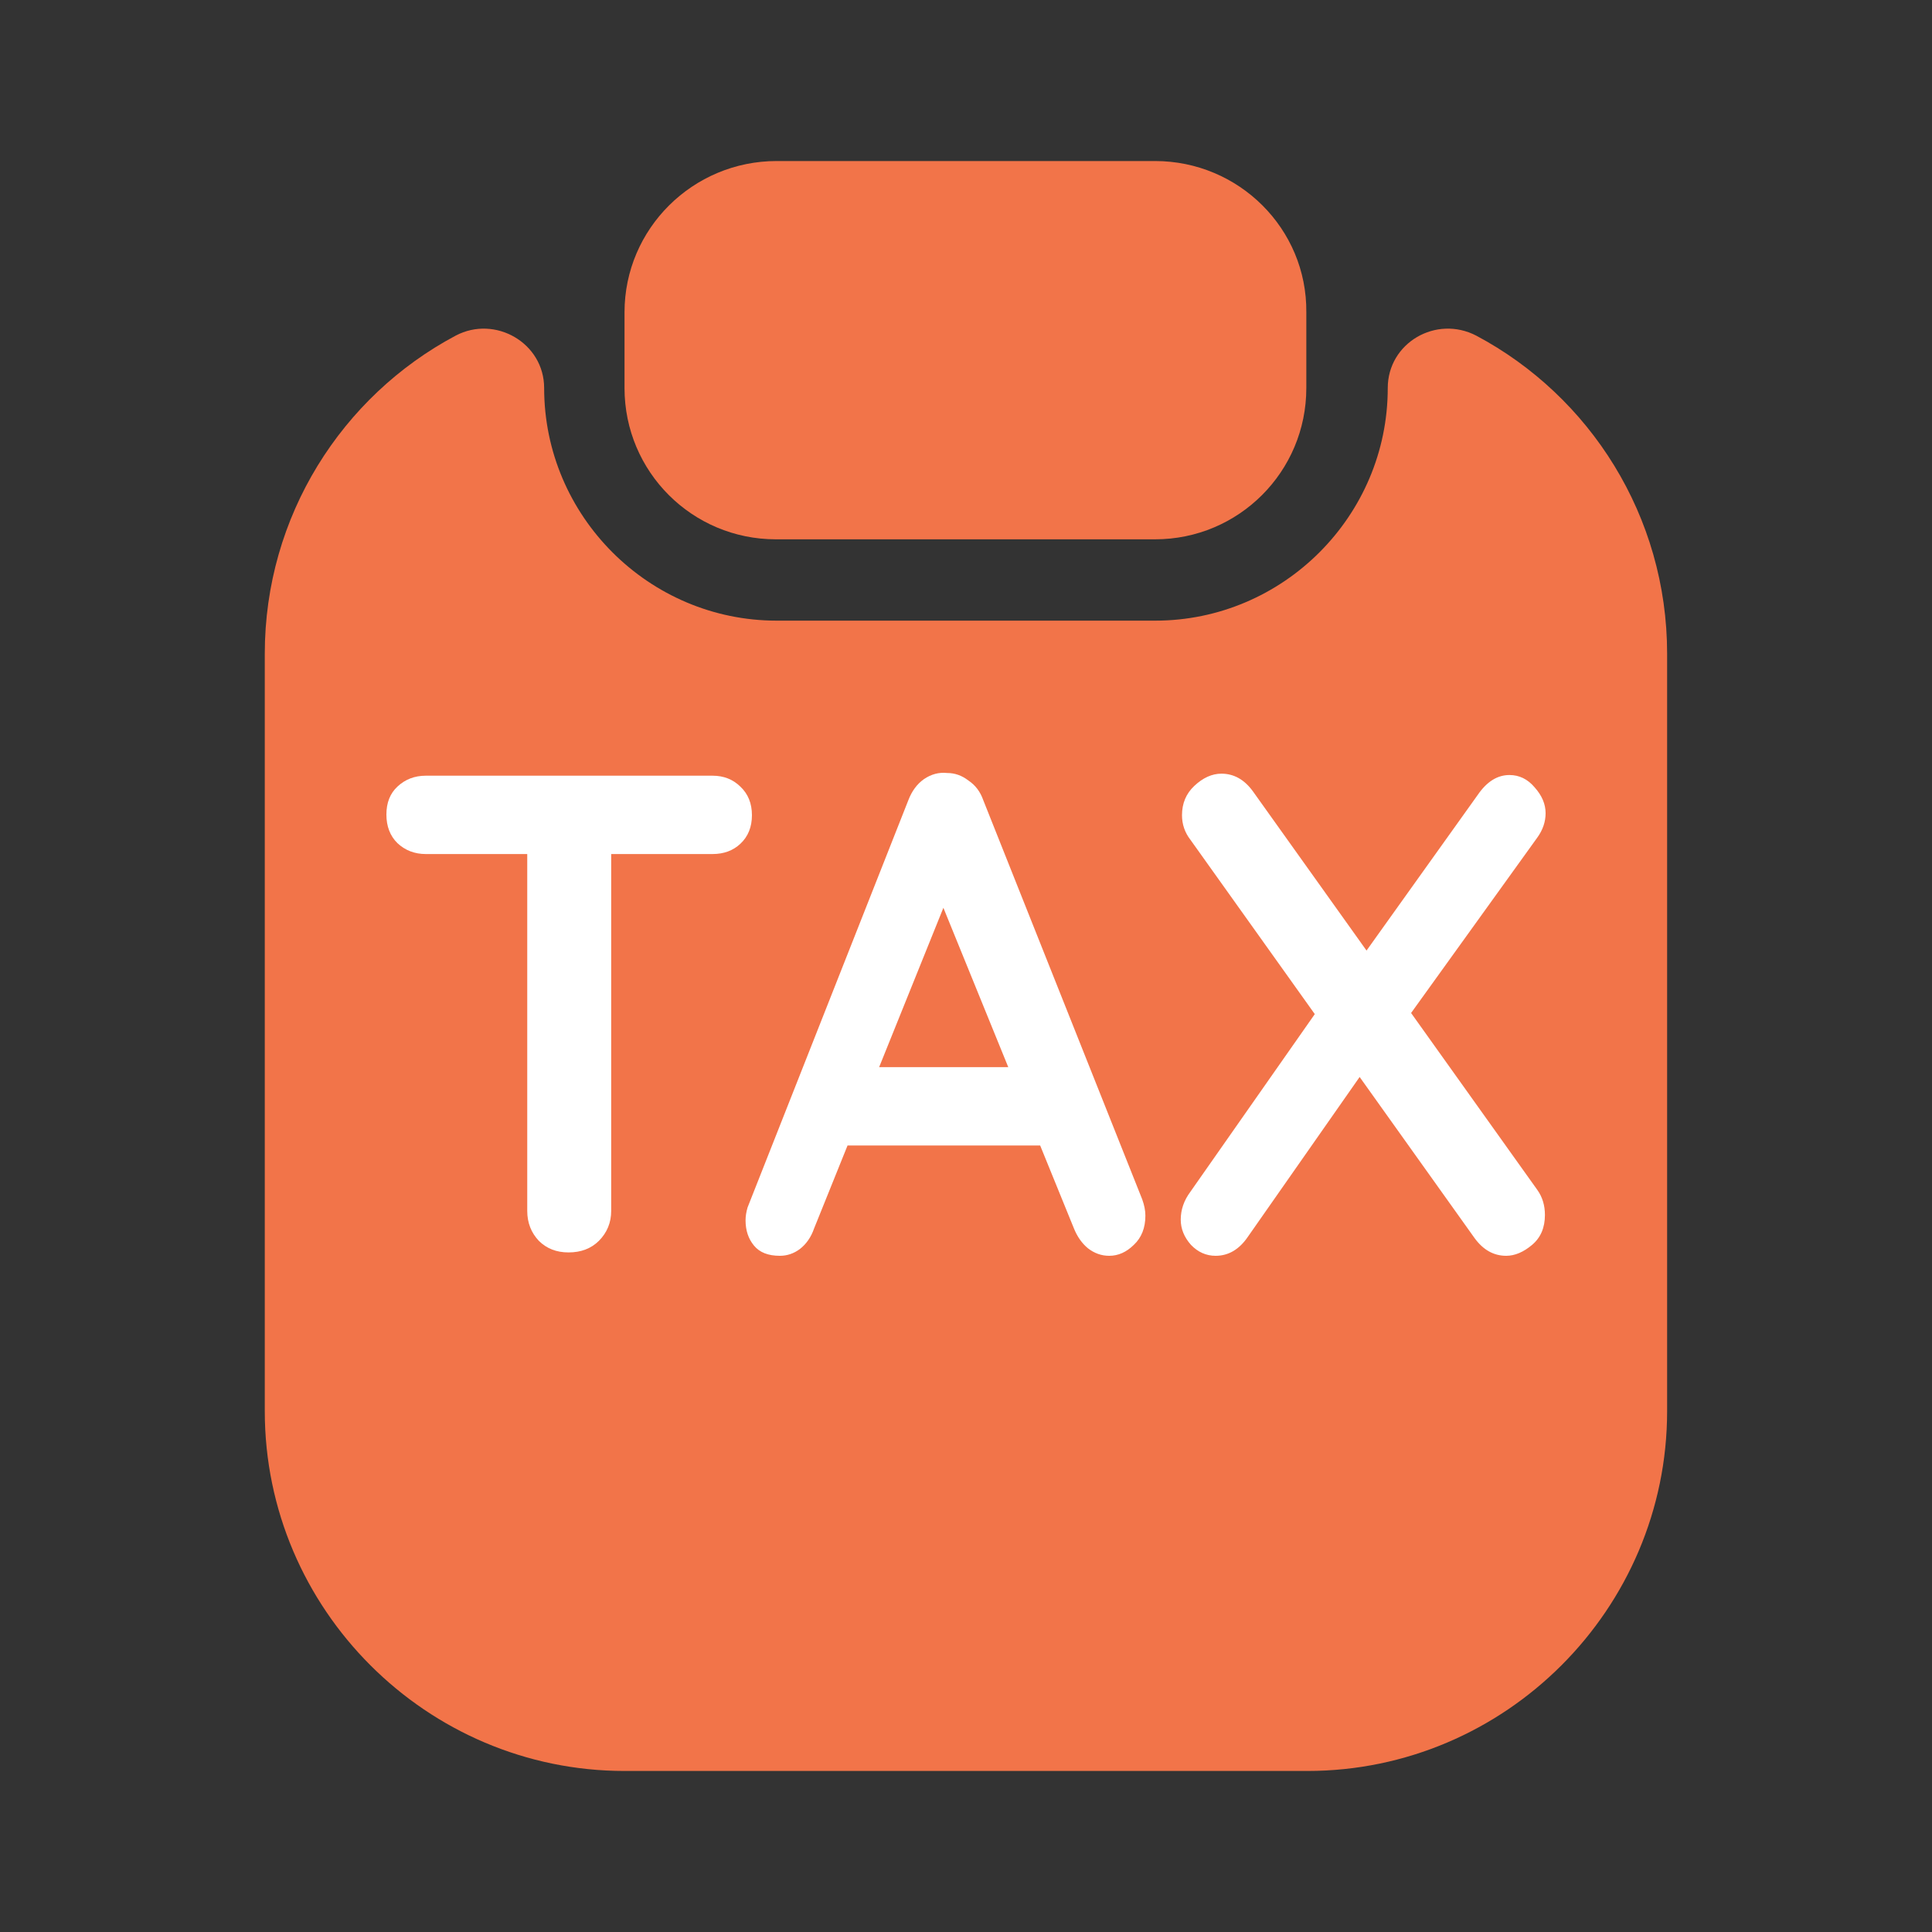 <svg width="20" height="20" viewBox="0 0 20 20" fill="none" xmlns="http://www.w3.org/2000/svg">
<rect x="0" y="0" width="20" height="20" fill="#333333" stroke="none"/>
<path d="M17.258 6.767V14.608C17.258 16.658 15.583 18.333 13.533 18.333H6.466C4.416 18.333 2.741 16.658 2.741 14.608V6.767C2.741 5.342 3.541 4.1 4.716 3.475C5.125 3.258 5.633 3.55 5.633 4.017C5.633 5.342 6.716 6.425 8.041 6.425H11.958C13.283 6.425 14.366 5.342 14.366 4.017C14.366 3.55 14.866 3.258 15.283 3.475C16.458 4.1 17.258 5.342 17.258 6.767Z" fill="#F27449"/>
<path d="M11.957 1.667H8.04C7.173 1.667 6.465 2.367 6.465 3.233V4.017C6.465 4.883 7.165 5.583 8.032 5.583H11.957C12.823 5.583 13.523 4.883 13.523 4.017V3.233C13.531 2.367 12.823 1.667 11.957 1.667Z" fill="#F27449"/>
<path d="M5.885 12.965C5.761 12.965 5.658 12.925 5.578 12.845C5.498 12.76 5.458 12.657 5.458 12.535V8.446H6.327V12.535C6.327 12.657 6.284 12.76 6.2 12.845C6.119 12.925 6.015 12.965 5.885 12.965ZM4.408 8.841C4.292 8.841 4.194 8.803 4.114 8.728C4.038 8.653 4 8.554 4 8.432C4 8.31 4.038 8.214 4.114 8.143C4.194 8.068 4.292 8.03 4.408 8.03H7.376C7.492 8.03 7.588 8.068 7.664 8.143C7.744 8.218 7.784 8.317 7.784 8.439C7.784 8.561 7.744 8.66 7.664 8.735C7.588 8.806 7.492 8.841 7.376 8.841H4.408Z" fill="white"/>
<path d="M9.871 9.137L8.427 12.718C8.396 12.807 8.347 12.878 8.28 12.93C8.218 12.976 8.149 13 8.073 13C7.952 13 7.863 12.965 7.805 12.894C7.747 12.824 7.718 12.737 7.718 12.633C7.718 12.591 7.725 12.546 7.739 12.499L9.403 8.284C9.439 8.19 9.492 8.117 9.564 8.066C9.64 8.014 9.72 7.993 9.804 8.002C9.885 8.002 9.958 8.028 10.025 8.08C10.096 8.127 10.148 8.195 10.179 8.284L11.824 12.415C11.846 12.476 11.857 12.532 11.857 12.584C11.857 12.711 11.817 12.812 11.737 12.887C11.661 12.962 11.576 13 11.483 13C11.402 13 11.329 12.974 11.262 12.922C11.2 12.871 11.15 12.8 11.115 12.711L9.677 9.179L9.871 9.137ZM8.634 11.858L9.002 11.047H10.807L10.934 11.858H8.634Z" fill="white"/>
<path d="M15.626 8.023C15.728 8.023 15.815 8.066 15.886 8.15C15.962 8.235 16 8.324 16 8.418C16 8.507 15.971 8.592 15.913 8.672L14.569 10.54L14.115 9.884L15.298 8.228C15.392 8.091 15.501 8.023 15.626 8.023ZM12.644 8.009C12.773 8.009 12.882 8.07 12.971 8.193L15.913 12.316C15.967 12.391 15.993 12.478 15.993 12.577C15.993 12.709 15.949 12.812 15.86 12.887C15.771 12.962 15.681 13 15.592 13C15.463 13 15.354 12.939 15.265 12.817L12.323 8.693C12.265 8.618 12.236 8.533 12.236 8.439C12.236 8.317 12.278 8.216 12.363 8.136C12.452 8.052 12.546 8.009 12.644 8.009ZM12.584 13C12.486 13 12.401 12.962 12.329 12.887C12.258 12.807 12.223 12.72 12.223 12.626C12.223 12.523 12.256 12.427 12.323 12.337L13.68 10.399L14.121 11.083L12.918 12.803C12.829 12.934 12.717 13 12.584 13Z" fill="white"/>
</svg>
